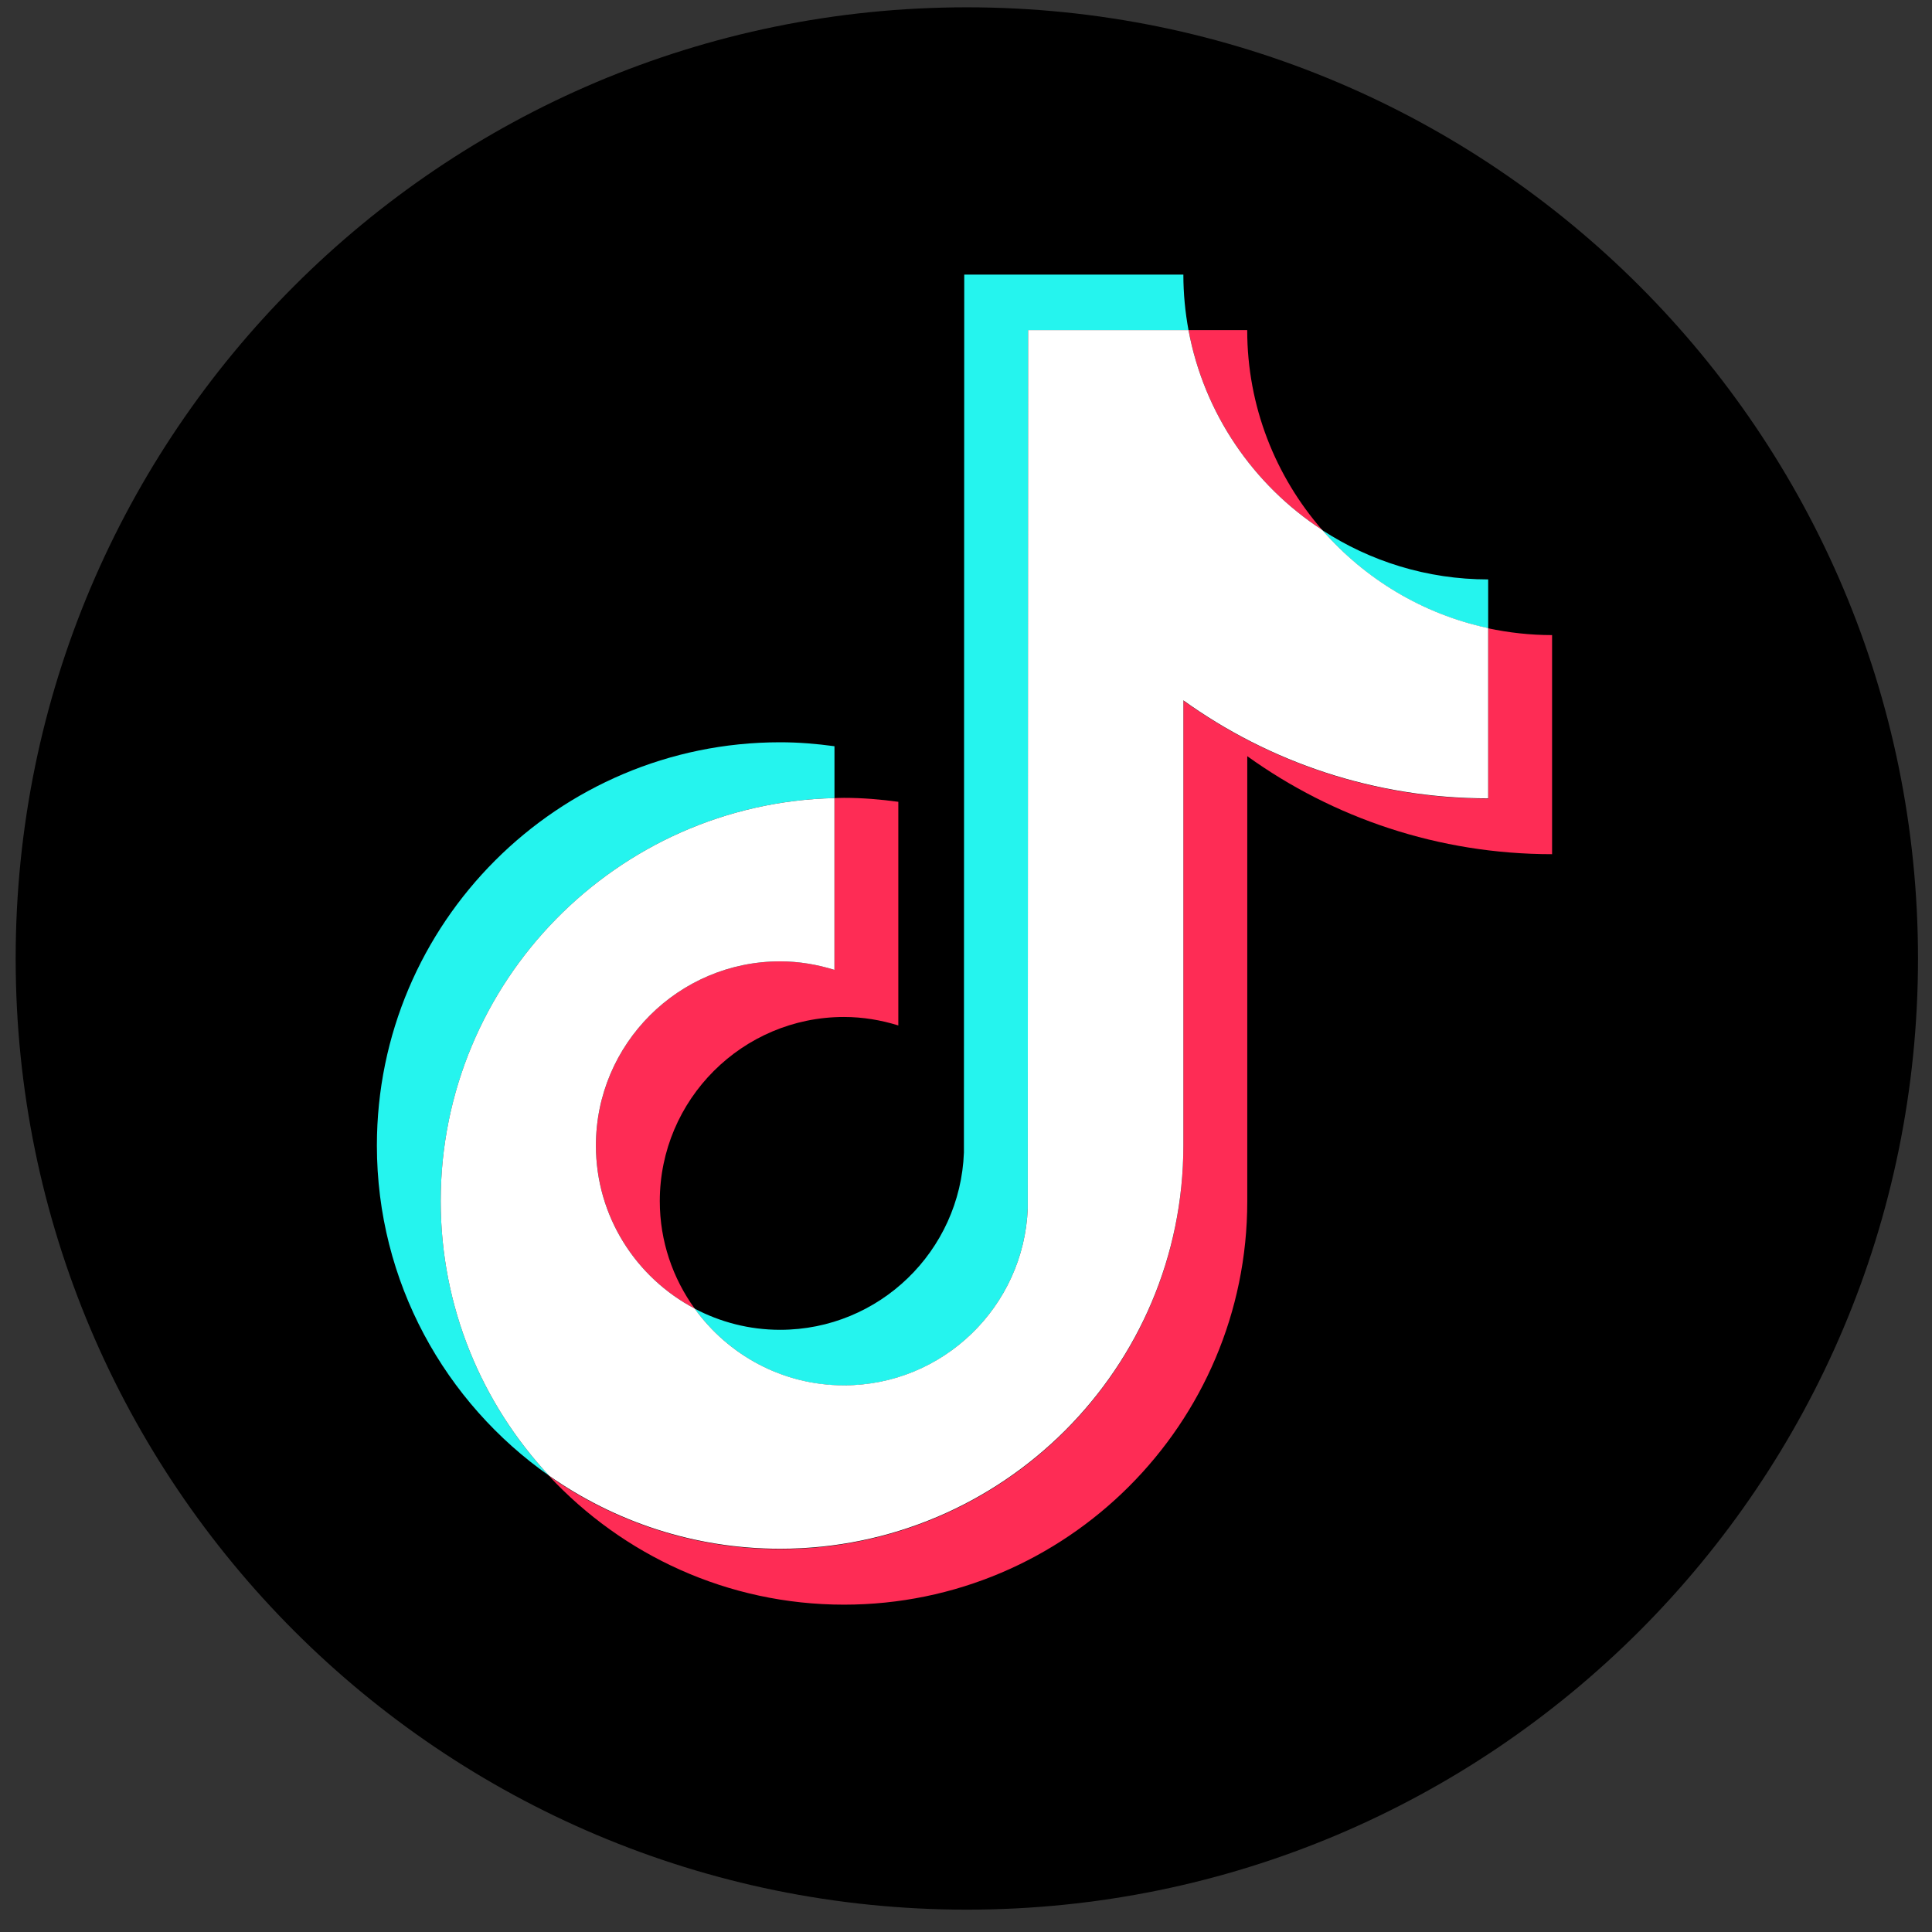 <svg width="65" height="65" viewBox="0 0 65 65" fill="none" xmlns="http://www.w3.org/2000/svg">
<rect x="0" y="0" width="65" height="65" fill="#333333" stroke="none"/>
<path d="M32.528 64.248C50.202 64.248 64.529 49.92 64.529 32.247C64.529 14.573 50.202 0.246 32.528 0.246C14.855 0.246 0.527 14.573 0.527 32.247C0.527 49.92 14.855 64.248 32.528 64.248Z" fill="black"/>
<path d="M28.075 26.852V25.106C27.476 25.024 26.868 24.973 26.246 24.973C18.765 24.973 12.68 31.058 12.68 38.539C12.68 43.129 14.974 47.191 18.472 49.647C16.213 47.223 14.828 43.975 14.828 40.41C14.828 33.036 20.742 27.023 28.075 26.851V26.852Z" fill="#25F4EE"/>
<path d="M28.394 46.611C31.732 46.611 34.454 43.955 34.578 40.648L34.589 11.108H39.986C39.874 10.502 39.813 9.877 39.813 9.238H32.441L32.43 38.778C32.306 42.087 29.584 44.74 26.246 44.74C25.209 44.74 24.231 44.48 23.373 44.029C24.5 45.59 26.328 46.612 28.396 46.612L28.394 46.611Z" fill="#25F4EE"/>
<path d="M50.068 21.136V19.494C48.01 19.494 46.092 18.882 44.483 17.834C45.915 19.478 47.861 20.664 50.068 21.136Z" fill="#25F4EE"/>
<path d="M44.483 17.829C42.915 16.027 41.961 13.676 41.961 11.105H39.987C40.507 13.913 42.173 16.323 44.483 17.829Z" fill="#FE2C55"/>
<path d="M26.246 32.344C22.83 32.344 20.05 35.123 20.05 38.541C20.05 40.92 21.4 42.988 23.371 44.025C22.636 43.007 22.198 41.76 22.198 40.411C22.198 36.995 24.978 34.215 28.394 34.215C29.032 34.215 29.643 34.32 30.223 34.5V26.976C29.624 26.894 29.016 26.843 28.394 26.843C28.287 26.843 28.181 26.849 28.073 26.851V32.63C27.495 32.449 26.882 32.344 26.245 32.344H26.246Z" fill="#FE2C55"/>
<path d="M50.068 21.139V26.868C46.246 26.868 42.704 25.645 39.813 23.571V38.55C39.813 46.031 33.727 52.117 26.246 52.117C23.355 52.117 20.674 51.205 18.472 49.657C20.95 52.318 24.48 53.987 28.396 53.987C35.877 53.987 41.963 47.901 41.963 40.42V25.441C44.854 27.517 48.395 28.738 52.218 28.738V21.367C51.481 21.367 50.761 21.286 50.069 21.139H50.068Z" fill="#FE2C55"/>
<path d="M39.813 38.542V23.563C42.704 25.639 46.245 26.86 50.068 26.86V21.131C47.86 20.659 45.914 19.473 44.483 17.829C42.172 16.323 40.506 13.913 39.986 11.105H34.589L34.578 40.645C34.454 43.954 31.731 46.608 28.394 46.608C26.326 46.608 24.498 45.587 23.371 44.025C21.398 42.986 20.049 40.92 20.049 38.541C20.049 35.124 22.83 32.344 26.246 32.344C26.883 32.344 27.495 32.45 28.074 32.63V26.851C20.741 27.022 14.827 33.036 14.827 40.409C14.827 43.976 16.213 47.222 18.471 49.646C20.675 51.194 23.355 52.106 26.246 52.106C33.727 52.106 39.813 46.02 39.813 38.539V38.542Z" fill="white"/>
</svg>
